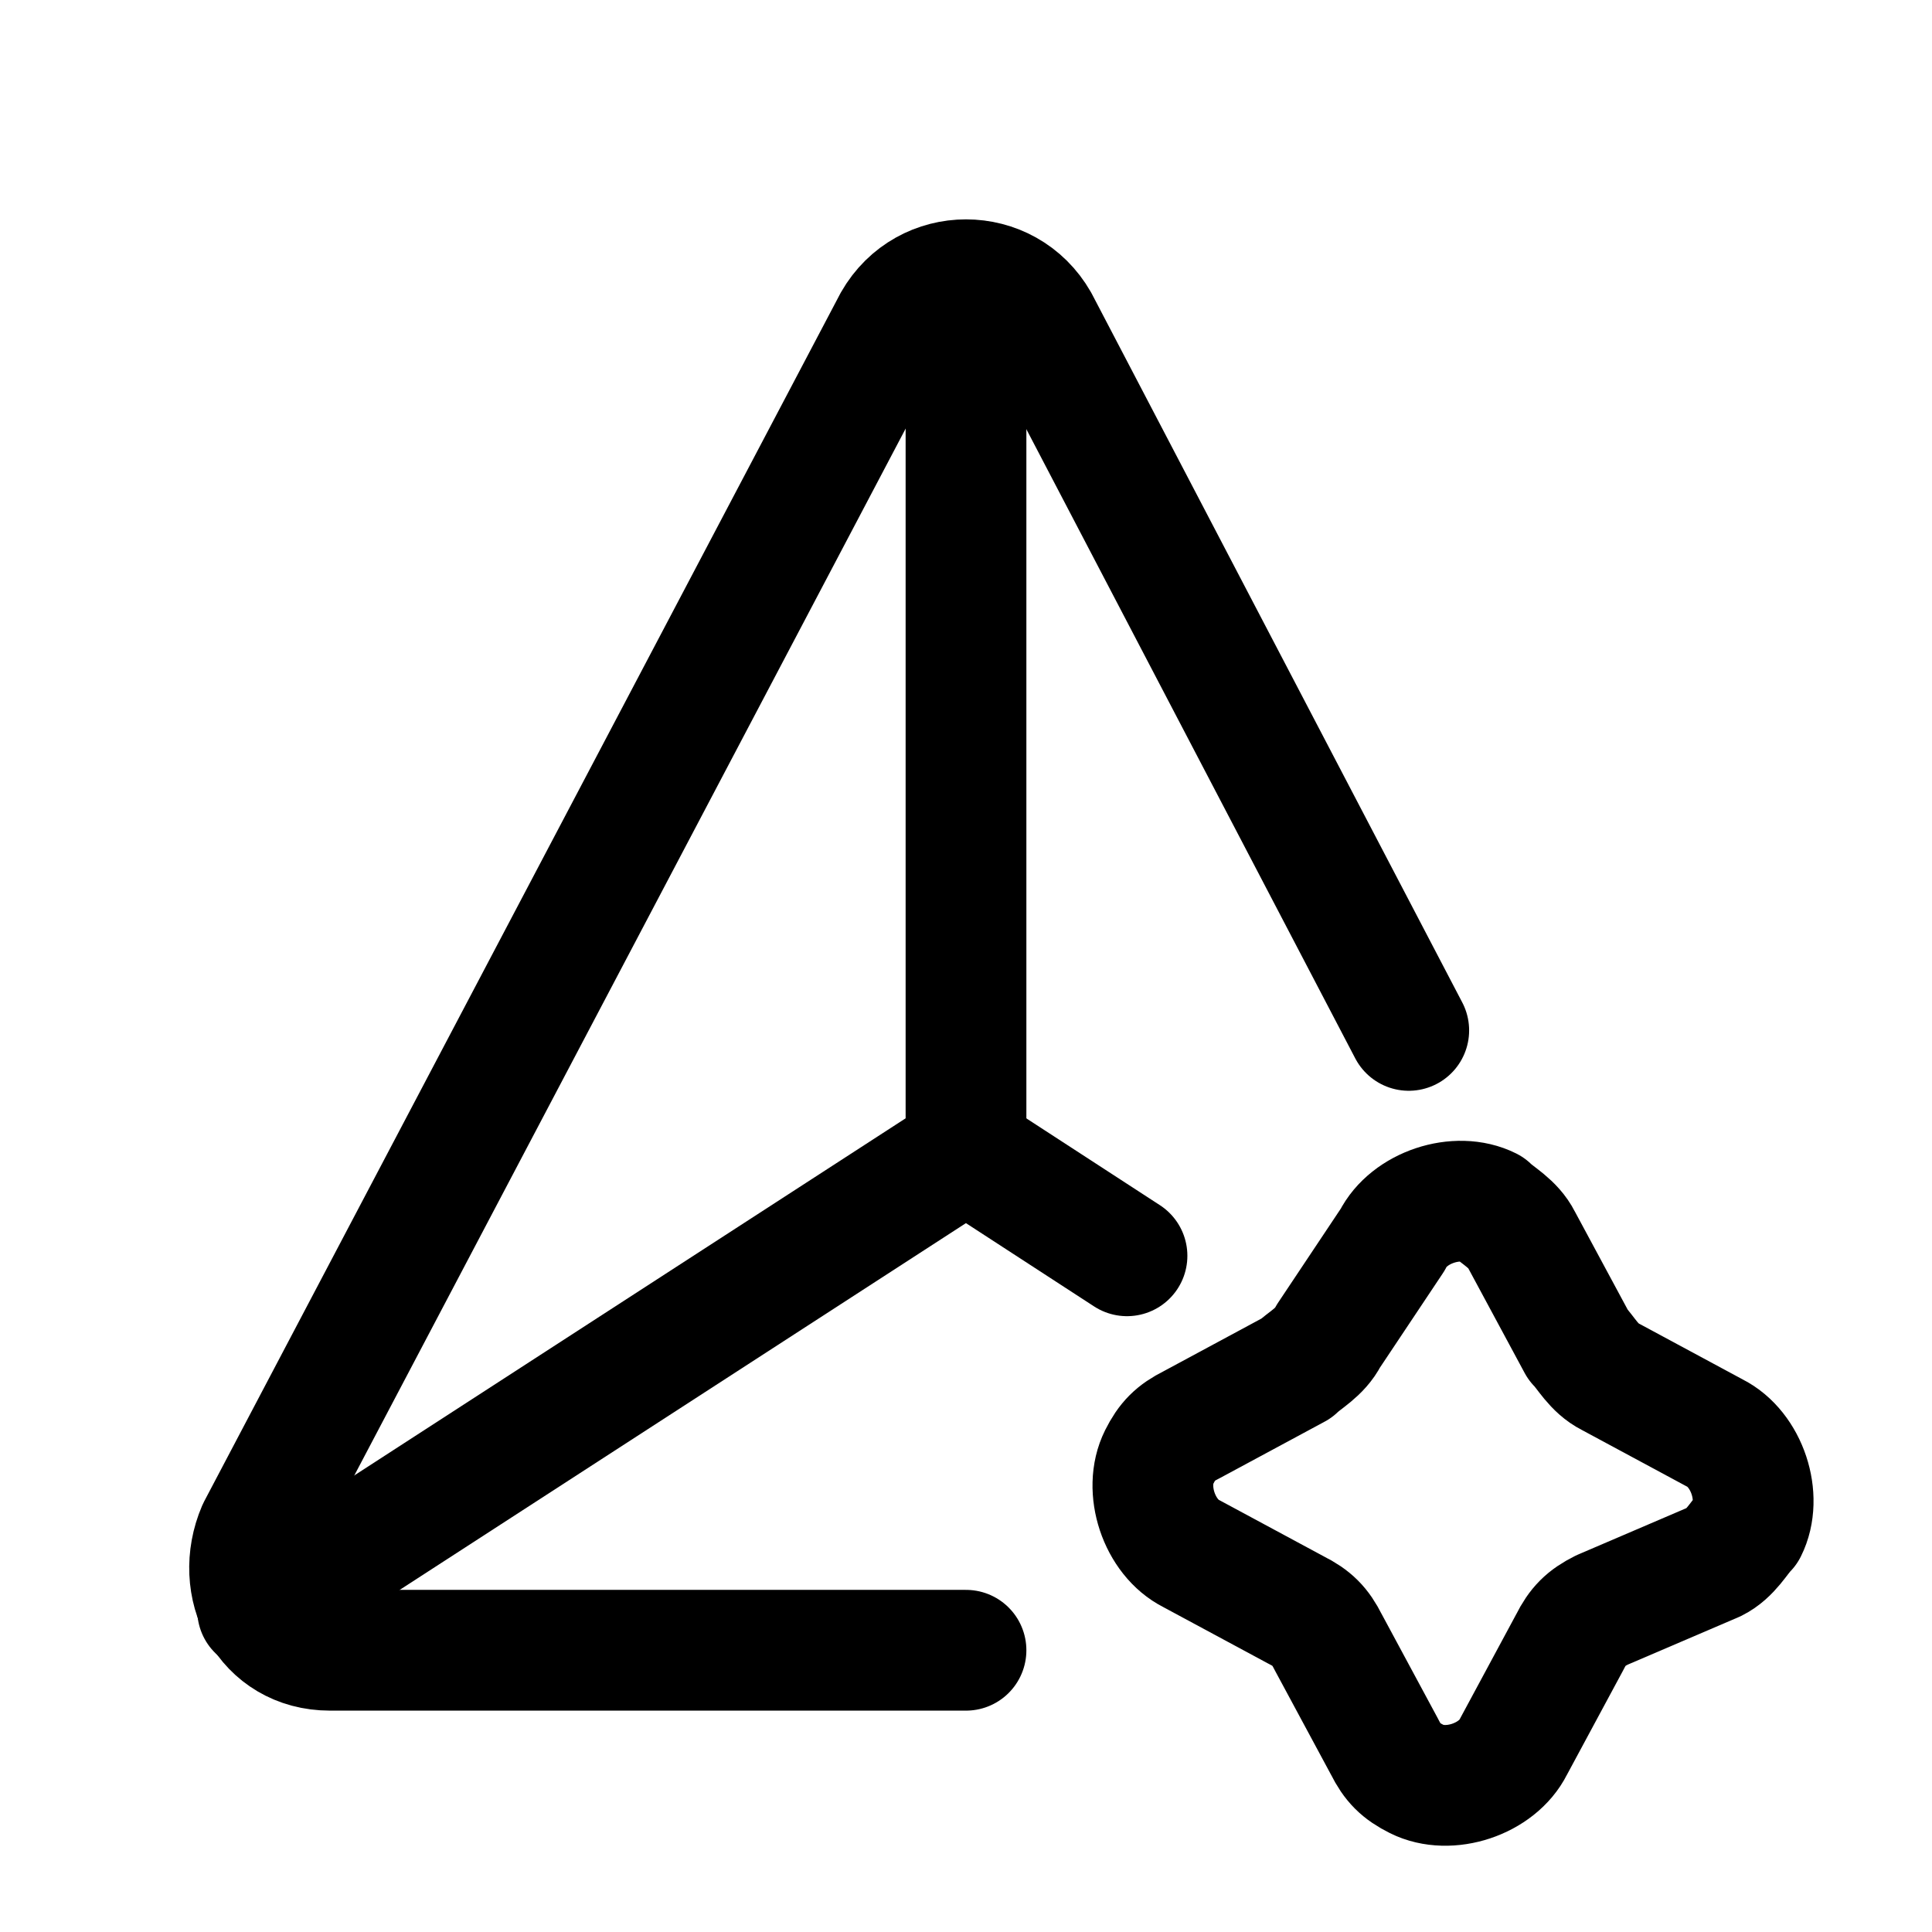 <?xml version="1.0" encoding="utf-8"?>
<!-- Generator: Adobe Illustrator 26.0.1, SVG Export Plug-In . SVG Version: 6.00 Build 0)  -->
<svg version="1.1" id="Ebene_1"
	xmlns="http://www.w3.org/2000/svg"
	xmlns:xlink="http://www.w3.org/1999/xlink" x="0px" y="0px" viewBox="0 0 24 24" style="enable-background:new 0 0 24 24;" xml:space="preserve">
	<g stroke-linecap="round" stroke-width="1.5" stroke="currentColor" fill="none" stroke-linejoin="round">
		<path d="M17.5,12.8L12.9,4c-0.4-0.7-1.4-0.7-1.8,0L3.2,19c-0.3,0.7,0.1,1.5,0.9,1.5H12"/>
		<path d="M3.2,20l8.8-5.7"/>
		<path d="M14,15.6l-2-1.3"/>
		<path d="M12,3.5v10.8"/>
		<path d="M17.3,15.4L17.3,15.4c0.2-0.4,0.8-0.6,1.2-0.4c0.1,0.1,0.3,0.2,0.4,0.4l0.7,1.3l0,0c0.1,0.1,0.2,0.3,0.4,0.4
		l1.3,0.7l0,0c0.4,0.2,0.6,0.8,0.4,1.2c-0.1,0.1-0.2,0.3-0.4,0.4L19.9,20l0,0c-0.2,0.1-0.3,0.2-0.4,0.4l-0.7,1.3l0,0
		c-0.2,0.4-0.8,0.6-1.2,0.4c-0.2-0.1-0.3-0.2-0.4-0.4l-0.7-1.3l0,0c-0.1-0.2-0.2-0.3-0.4-0.4l-1.3-0.7l0,0c-0.4-0.2-0.6-0.8-0.4-1.2
		c0.1-0.2,0.2-0.3,0.4-0.4l1.3-0.7l0,0c0.1-0.1,0.3-0.2,0.4-0.4L17.3,15.4z"/>
	</g>
</svg>
